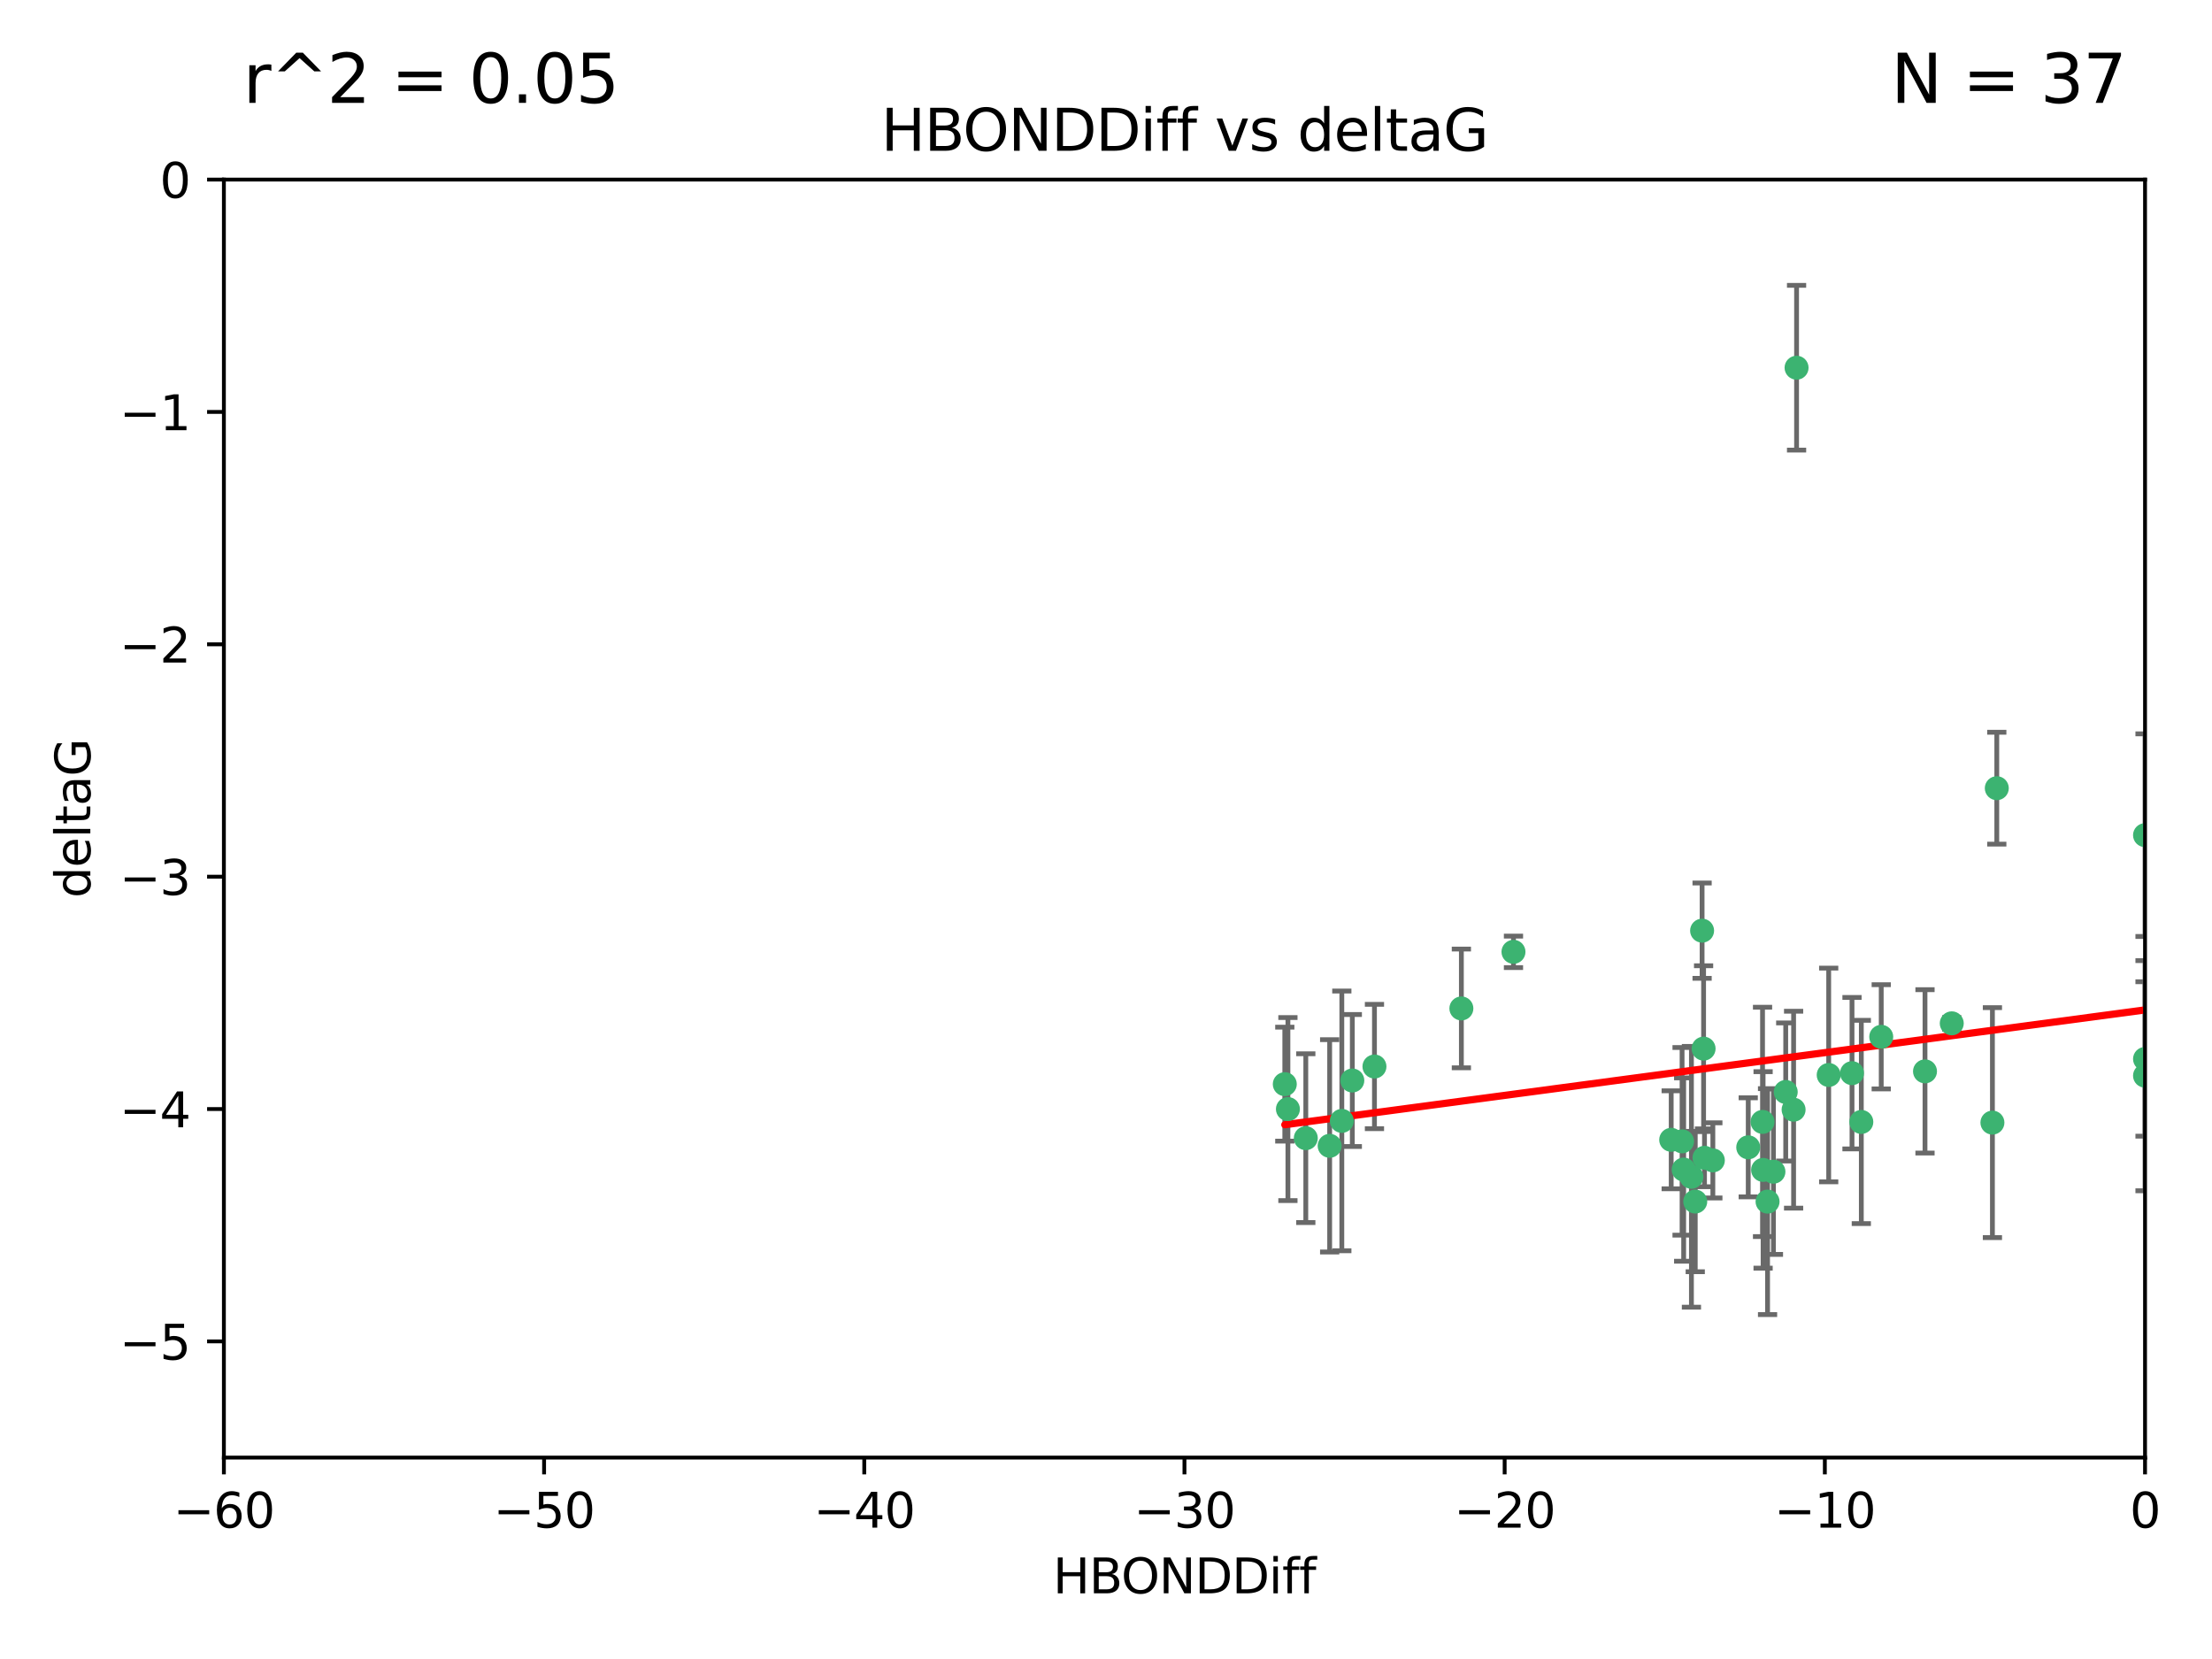 <?xml version="1.0" encoding="utf-8" standalone="no"?>
<!DOCTYPE svg PUBLIC "-//W3C//DTD SVG 1.1//EN"
  "http://www.w3.org/Graphics/SVG/1.1/DTD/svg11.dtd">
<svg xmlns:xlink="http://www.w3.org/1999/xlink" width="460.8pt" height="345.6pt" viewBox="0 0 460.8 345.6" xmlns="http://www.w3.org/2000/svg" version="1.1">
 <defs>
  <style type="text/css">*{stroke-linejoin: round; stroke-linecap: butt}</style>
 </defs>
 <g id="figure_1">
  <g id="patch_1">
   <path d="M 0 345.6 
L 460.8 345.6 
L 460.8 0 
L 0 0 
z
" style="fill: #ffffff"/>
  </g>
  <g id="axes_1">
   <g id="patch_2">
    <path d="M 46.64 303.64 
L 446.85 303.64 
L 446.85 37.411 
L 46.64 37.411 
z
" style="fill: #ffffff"/>
   </g>
   <g id="PathCollection_1">
    <defs>
     <path id="ma224cf8e8a" d="M 0 1.118 
C 0.297 1.118 0.581 1 0.791 0.791 
C 1 0.581 1.118 0.297 1.118 0 
C 1.118 -0.297 1 -0.581 0.791 -0.791 
C 0.581 -1 0.297 -1.118 0 -1.118 
C -0.297 -1.118 -0.581 -1 -0.791 -0.791 
C -1 -0.581 -1.118 -0.297 -1.118 0 
C -1.118 0.297 -1 0.581 -0.791 0.791 
C -0.581 1 -0.297 1.118 0 1.118 
z
" style="stroke: #3cb371"/>
    </defs>
    <g clip-path="url(#p11a1076529)">
     <use xlink:href="#ma224cf8e8a" x="364.189" y="239.011" style="fill: #3cb371; stroke: #3cb371"/>
     <use xlink:href="#ma224cf8e8a" x="368.215" y="250.316" style="fill: #3cb371; stroke: #3cb371"/>
     <use xlink:href="#ma224cf8e8a" x="373.64" y="231.167" style="fill: #3cb371; stroke: #3cb371"/>
     <use xlink:href="#ma224cf8e8a" x="272.022" y="237.101" style="fill: #3cb371; stroke: #3cb371"/>
     <use xlink:href="#ma224cf8e8a" x="352.356" y="245.151" style="fill: #3cb371; stroke: #3cb371"/>
     <use xlink:href="#ma224cf8e8a" x="350.738" y="243.641" style="fill: #3cb371; stroke: #3cb371"/>
     <use xlink:href="#ma224cf8e8a" x="281.711" y="225.088" style="fill: #3cb371; stroke: #3cb371"/>
     <use xlink:href="#ma224cf8e8a" x="279.527" y="233.502" style="fill: #3cb371; stroke: #3cb371"/>
     <use xlink:href="#ma224cf8e8a" x="348.14" y="237.443" style="fill: #3cb371; stroke: #3cb371"/>
     <use xlink:href="#ma224cf8e8a" x="276.992" y="238.695" style="fill: #3cb371; stroke: #3cb371"/>
     <use xlink:href="#ma224cf8e8a" x="380.951" y="223.937" style="fill: #3cb371; stroke: #3cb371"/>
     <use xlink:href="#ma224cf8e8a" x="367.286" y="243.713" style="fill: #3cb371; stroke: #3cb371"/>
     <use xlink:href="#ma224cf8e8a" x="367.169" y="233.712" style="fill: #3cb371; stroke: #3cb371"/>
     <use xlink:href="#ma224cf8e8a" x="356.818" y="241.73" style="fill: #3cb371; stroke: #3cb371"/>
     <use xlink:href="#ma224cf8e8a" x="369.439" y="244.088" style="fill: #3cb371; stroke: #3cb371"/>
     <use xlink:href="#ma224cf8e8a" x="286.325" y="222.173" style="fill: #3cb371; stroke: #3cb371"/>
     <use xlink:href="#ma224cf8e8a" x="374.258" y="76.602" style="fill: #3cb371; stroke: #3cb371"/>
     <use xlink:href="#ma224cf8e8a" x="355.078" y="241.193" style="fill: #3cb371; stroke: #3cb371"/>
     <use xlink:href="#ma224cf8e8a" x="387.747" y="233.723" style="fill: #3cb371; stroke: #3cb371"/>
     <use xlink:href="#ma224cf8e8a" x="353.151" y="250.302" style="fill: #3cb371; stroke: #3cb371"/>
     <use xlink:href="#ma224cf8e8a" x="385.806" y="223.559" style="fill: #3cb371; stroke: #3cb371"/>
     <use xlink:href="#ma224cf8e8a" x="354.578" y="193.873" style="fill: #3cb371; stroke: #3cb371"/>
     <use xlink:href="#ma224cf8e8a" x="371.999" y="227.477" style="fill: #3cb371; stroke: #3cb371"/>
     <use xlink:href="#ma224cf8e8a" x="350.408" y="237.76" style="fill: #3cb371; stroke: #3cb371"/>
     <use xlink:href="#ma224cf8e8a" x="354.889" y="218.451" style="fill: #3cb371; stroke: #3cb371"/>
     <use xlink:href="#ma224cf8e8a" x="267.647" y="225.849" style="fill: #3cb371; stroke: #3cb371"/>
     <use xlink:href="#ma224cf8e8a" x="268.297" y="231.04" style="fill: #3cb371; stroke: #3cb371"/>
     <use xlink:href="#ma224cf8e8a" x="304.431" y="210.077" style="fill: #3cb371; stroke: #3cb371"/>
     <use xlink:href="#ma224cf8e8a" x="391.895" y="215.989" style="fill: #3cb371; stroke: #3cb371"/>
     <use xlink:href="#ma224cf8e8a" x="415.968" y="164.196" style="fill: #3cb371; stroke: #3cb371"/>
     <use xlink:href="#ma224cf8e8a" x="315.286" y="198.286" style="fill: #3cb371; stroke: #3cb371"/>
     <use xlink:href="#ma224cf8e8a" x="401.013" y="223.183" style="fill: #3cb371; stroke: #3cb371"/>
     <use xlink:href="#ma224cf8e8a" x="406.587" y="213.179" style="fill: #3cb371; stroke: #3cb371"/>
     <use xlink:href="#ma224cf8e8a" x="446.85" y="173.979" style="fill: #3cb371; stroke: #3cb371"/>
     <use xlink:href="#ma224cf8e8a" x="446.85" y="224.085" style="fill: #3cb371; stroke: #3cb371"/>
     <use xlink:href="#ma224cf8e8a" x="415.057" y="233.861" style="fill: #3cb371; stroke: #3cb371"/>
     <use xlink:href="#ma224cf8e8a" x="446.85" y="220.6" style="fill: #3cb371; stroke: #3cb371"/>
    </g>
   </g>
   <g id="matplotlib.axis_1">
    <g id="xtick_1">
     <g id="line2d_1">
      <defs>
       <path id="mf2c7cc7755" d="M 0 0 
L 0 3.5 
" style="stroke: #000000; stroke-width: 0.8"/>
      </defs>
      <g>
       <use xlink:href="#mf2c7cc7755" x="46.64" y="303.64" style="stroke: #000000; stroke-width: 0.8"/>
      </g>
     </g>
     <g id="text_1">
      <!-- −60 -->
      <g transform="translate(36.088 318.238)scale(0.1 -0.1)">
       <defs>
        <path id="DejaVuSans-2212" d="M 678 2272 
L 4684 2272 
L 4684 1741 
L 678 1741 
L 678 2272 
z
" transform="scale(0.016)"/>
        <path id="DejaVuSans-36" d="M 2113 2584 
Q 1688 2584 1439 2293 
Q 1191 2003 1191 1497 
Q 1191 994 1439 701 
Q 1688 409 2113 409 
Q 2538 409 2786 701 
Q 3034 994 3034 1497 
Q 3034 2003 2786 2293 
Q 2538 2584 2113 2584 
z
M 3366 4563 
L 3366 3988 
Q 3128 4100 2886 4159 
Q 2644 4219 2406 4219 
Q 1781 4219 1451 3797 
Q 1122 3375 1075 2522 
Q 1259 2794 1537 2939 
Q 1816 3084 2150 3084 
Q 2853 3084 3261 2657 
Q 3669 2231 3669 1497 
Q 3669 778 3244 343 
Q 2819 -91 2113 -91 
Q 1303 -91 875 529 
Q 447 1150 447 2328 
Q 447 3434 972 4092 
Q 1497 4750 2381 4750 
Q 2619 4750 2861 4703 
Q 3103 4656 3366 4563 
z
" transform="scale(0.016)"/>
        <path id="DejaVuSans-30" d="M 2034 4250 
Q 1547 4250 1301 3770 
Q 1056 3291 1056 2328 
Q 1056 1369 1301 889 
Q 1547 409 2034 409 
Q 2525 409 2770 889 
Q 3016 1369 3016 2328 
Q 3016 3291 2770 3770 
Q 2525 4250 2034 4250 
z
M 2034 4750 
Q 2819 4750 3233 4129 
Q 3647 3509 3647 2328 
Q 3647 1150 3233 529 
Q 2819 -91 2034 -91 
Q 1250 -91 836 529 
Q 422 1150 422 2328 
Q 422 3509 836 4129 
Q 1250 4750 2034 4750 
z
" transform="scale(0.016)"/>
       </defs>
       <use xlink:href="#DejaVuSans-2212"/>
       <use xlink:href="#DejaVuSans-36" x="83.789"/>
       <use xlink:href="#DejaVuSans-30" x="147.412"/>
      </g>
     </g>
    </g>
    <g id="xtick_2">
     <g id="line2d_2">
      <g>
       <use xlink:href="#mf2c7cc7755" x="113.342" y="303.64" style="stroke: #000000; stroke-width: 0.8"/>
      </g>
     </g>
     <g id="text_2">
      <!-- −50 -->
      <g transform="translate(102.789 318.238)scale(0.1 -0.1)">
       <defs>
        <path id="DejaVuSans-35" d="M 691 4666 
L 3169 4666 
L 3169 4134 
L 1269 4134 
L 1269 2991 
Q 1406 3038 1543 3061 
Q 1681 3084 1819 3084 
Q 2600 3084 3056 2656 
Q 3513 2228 3513 1497 
Q 3513 744 3044 326 
Q 2575 -91 1722 -91 
Q 1428 -91 1123 -41 
Q 819 9 494 109 
L 494 744 
Q 775 591 1075 516 
Q 1375 441 1709 441 
Q 2250 441 2565 725 
Q 2881 1009 2881 1497 
Q 2881 1984 2565 2268 
Q 2250 2553 1709 2553 
Q 1456 2553 1204 2497 
Q 953 2441 691 2322 
L 691 4666 
z
" transform="scale(0.016)"/>
       </defs>
       <use xlink:href="#DejaVuSans-2212"/>
       <use xlink:href="#DejaVuSans-35" x="83.789"/>
       <use xlink:href="#DejaVuSans-30" x="147.412"/>
      </g>
     </g>
    </g>
    <g id="xtick_3">
     <g id="line2d_3">
      <g>
       <use xlink:href="#mf2c7cc7755" x="180.043" y="303.64" style="stroke: #000000; stroke-width: 0.8"/>
      </g>
     </g>
     <g id="text_3">
      <!-- −40 -->
      <g transform="translate(169.491 318.238)scale(0.1 -0.1)">
       <defs>
        <path id="DejaVuSans-34" d="M 2419 4116 
L 825 1625 
L 2419 1625 
L 2419 4116 
z
M 2253 4666 
L 3047 4666 
L 3047 1625 
L 3713 1625 
L 3713 1100 
L 3047 1100 
L 3047 0 
L 2419 0 
L 2419 1100 
L 313 1100 
L 313 1709 
L 2253 4666 
z
" transform="scale(0.016)"/>
       </defs>
       <use xlink:href="#DejaVuSans-2212"/>
       <use xlink:href="#DejaVuSans-34" x="83.789"/>
       <use xlink:href="#DejaVuSans-30" x="147.412"/>
      </g>
     </g>
    </g>
    <g id="xtick_4">
     <g id="line2d_4">
      <g>
       <use xlink:href="#mf2c7cc7755" x="246.745" y="303.64" style="stroke: #000000; stroke-width: 0.8"/>
      </g>
     </g>
     <g id="text_4">
      <!-- −30 -->
      <g transform="translate(236.193 318.238)scale(0.1 -0.1)">
       <defs>
        <path id="DejaVuSans-33" d="M 2597 2516 
Q 3050 2419 3304 2112 
Q 3559 1806 3559 1356 
Q 3559 666 3084 287 
Q 2609 -91 1734 -91 
Q 1441 -91 1130 -33 
Q 819 25 488 141 
L 488 750 
Q 750 597 1062 519 
Q 1375 441 1716 441 
Q 2309 441 2620 675 
Q 2931 909 2931 1356 
Q 2931 1769 2642 2001 
Q 2353 2234 1838 2234 
L 1294 2234 
L 1294 2753 
L 1863 2753 
Q 2328 2753 2575 2939 
Q 2822 3125 2822 3475 
Q 2822 3834 2567 4026 
Q 2313 4219 1838 4219 
Q 1578 4219 1281 4162 
Q 984 4106 628 3988 
L 628 4550 
Q 988 4650 1302 4700 
Q 1616 4750 1894 4750 
Q 2613 4750 3031 4423 
Q 3450 4097 3450 3541 
Q 3450 3153 3228 2886 
Q 3006 2619 2597 2516 
z
" transform="scale(0.016)"/>
       </defs>
       <use xlink:href="#DejaVuSans-2212"/>
       <use xlink:href="#DejaVuSans-33" x="83.789"/>
       <use xlink:href="#DejaVuSans-30" x="147.412"/>
      </g>
     </g>
    </g>
    <g id="xtick_5">
     <g id="line2d_5">
      <g>
       <use xlink:href="#mf2c7cc7755" x="313.447" y="303.64" style="stroke: #000000; stroke-width: 0.8"/>
      </g>
     </g>
     <g id="text_5">
      <!-- −20 -->
      <g transform="translate(302.894 318.238)scale(0.1 -0.1)">
       <defs>
        <path id="DejaVuSans-32" d="M 1228 531 
L 3431 531 
L 3431 0 
L 469 0 
L 469 531 
Q 828 903 1448 1529 
Q 2069 2156 2228 2338 
Q 2531 2678 2651 2914 
Q 2772 3150 2772 3378 
Q 2772 3750 2511 3984 
Q 2250 4219 1831 4219 
Q 1534 4219 1204 4116 
Q 875 4013 500 3803 
L 500 4441 
Q 881 4594 1212 4672 
Q 1544 4750 1819 4750 
Q 2544 4750 2975 4387 
Q 3406 4025 3406 3419 
Q 3406 3131 3298 2873 
Q 3191 2616 2906 2266 
Q 2828 2175 2409 1742 
Q 1991 1309 1228 531 
z
" transform="scale(0.016)"/>
       </defs>
       <use xlink:href="#DejaVuSans-2212"/>
       <use xlink:href="#DejaVuSans-32" x="83.789"/>
       <use xlink:href="#DejaVuSans-30" x="147.412"/>
      </g>
     </g>
    </g>
    <g id="xtick_6">
     <g id="line2d_6">
      <g>
       <use xlink:href="#mf2c7cc7755" x="380.148" y="303.64" style="stroke: #000000; stroke-width: 0.8"/>
      </g>
     </g>
     <g id="text_6">
      <!-- −10 -->
      <g transform="translate(369.596 318.238)scale(0.1 -0.1)">
       <defs>
        <path id="DejaVuSans-31" d="M 794 531 
L 1825 531 
L 1825 4091 
L 703 3866 
L 703 4441 
L 1819 4666 
L 2450 4666 
L 2450 531 
L 3481 531 
L 3481 0 
L 794 0 
L 794 531 
z
" transform="scale(0.016)"/>
       </defs>
       <use xlink:href="#DejaVuSans-2212"/>
       <use xlink:href="#DejaVuSans-31" x="83.789"/>
       <use xlink:href="#DejaVuSans-30" x="147.412"/>
      </g>
     </g>
    </g>
    <g id="xtick_7">
     <g id="line2d_7">
      <g>
       <use xlink:href="#mf2c7cc7755" x="446.85" y="303.64" style="stroke: #000000; stroke-width: 0.8"/>
      </g>
     </g>
     <g id="text_7">
      <!-- 0 -->
      <g transform="translate(443.669 318.238)scale(0.1 -0.1)">
       <use xlink:href="#DejaVuSans-30"/>
      </g>
     </g>
    </g>
    <g id="text_8">
     <!-- HBONDDiff -->
     <g transform="translate(219.356 331.917)scale(0.1 -0.1)">
      <defs>
       <path id="DejaVuSans-48" d="M 628 4666 
L 1259 4666 
L 1259 2753 
L 3553 2753 
L 3553 4666 
L 4184 4666 
L 4184 0 
L 3553 0 
L 3553 2222 
L 1259 2222 
L 1259 0 
L 628 0 
L 628 4666 
z
" transform="scale(0.016)"/>
       <path id="DejaVuSans-42" d="M 1259 2228 
L 1259 519 
L 2272 519 
Q 2781 519 3026 730 
Q 3272 941 3272 1375 
Q 3272 1813 3026 2020 
Q 2781 2228 2272 2228 
L 1259 2228 
z
M 1259 4147 
L 1259 2741 
L 2194 2741 
Q 2656 2741 2882 2914 
Q 3109 3088 3109 3444 
Q 3109 3797 2882 3972 
Q 2656 4147 2194 4147 
L 1259 4147 
z
M 628 4666 
L 2241 4666 
Q 2963 4666 3353 4366 
Q 3744 4066 3744 3513 
Q 3744 3084 3544 2831 
Q 3344 2578 2956 2516 
Q 3422 2416 3680 2098 
Q 3938 1781 3938 1306 
Q 3938 681 3513 340 
Q 3088 0 2303 0 
L 628 0 
L 628 4666 
z
" transform="scale(0.016)"/>
       <path id="DejaVuSans-4f" d="M 2522 4238 
Q 1834 4238 1429 3725 
Q 1025 3213 1025 2328 
Q 1025 1447 1429 934 
Q 1834 422 2522 422 
Q 3209 422 3611 934 
Q 4013 1447 4013 2328 
Q 4013 3213 3611 3725 
Q 3209 4238 2522 4238 
z
M 2522 4750 
Q 3503 4750 4090 4092 
Q 4678 3434 4678 2328 
Q 4678 1225 4090 567 
Q 3503 -91 2522 -91 
Q 1538 -91 948 565 
Q 359 1222 359 2328 
Q 359 3434 948 4092 
Q 1538 4750 2522 4750 
z
" transform="scale(0.016)"/>
       <path id="DejaVuSans-4e" d="M 628 4666 
L 1478 4666 
L 3547 763 
L 3547 4666 
L 4159 4666 
L 4159 0 
L 3309 0 
L 1241 3903 
L 1241 0 
L 628 0 
L 628 4666 
z
" transform="scale(0.016)"/>
       <path id="DejaVuSans-44" d="M 1259 4147 
L 1259 519 
L 2022 519 
Q 2988 519 3436 956 
Q 3884 1394 3884 2338 
Q 3884 3275 3436 3711 
Q 2988 4147 2022 4147 
L 1259 4147 
z
M 628 4666 
L 1925 4666 
Q 3281 4666 3915 4102 
Q 4550 3538 4550 2338 
Q 4550 1131 3912 565 
Q 3275 0 1925 0 
L 628 0 
L 628 4666 
z
" transform="scale(0.016)"/>
       <path id="DejaVuSans-69" d="M 603 3500 
L 1178 3500 
L 1178 0 
L 603 0 
L 603 3500 
z
M 603 4863 
L 1178 4863 
L 1178 4134 
L 603 4134 
L 603 4863 
z
" transform="scale(0.016)"/>
       <path id="DejaVuSans-66" d="M 2375 4863 
L 2375 4384 
L 1825 4384 
Q 1516 4384 1395 4259 
Q 1275 4134 1275 3809 
L 1275 3500 
L 2222 3500 
L 2222 3053 
L 1275 3053 
L 1275 0 
L 697 0 
L 697 3053 
L 147 3053 
L 147 3500 
L 697 3500 
L 697 3744 
Q 697 4328 969 4595 
Q 1241 4863 1831 4863 
L 2375 4863 
z
" transform="scale(0.016)"/>
      </defs>
      <use xlink:href="#DejaVuSans-48"/>
      <use xlink:href="#DejaVuSans-42" x="75.195"/>
      <use xlink:href="#DejaVuSans-4f" x="142.049"/>
      <use xlink:href="#DejaVuSans-4e" x="220.76"/>
      <use xlink:href="#DejaVuSans-44" x="295.564"/>
      <use xlink:href="#DejaVuSans-44" x="372.566"/>
      <use xlink:href="#DejaVuSans-69" x="449.568"/>
      <use xlink:href="#DejaVuSans-66" x="477.352"/>
      <use xlink:href="#DejaVuSans-66" x="512.557"/>
     </g>
    </g>
   </g>
   <g id="matplotlib.axis_2">
    <g id="ytick_1">
     <g id="line2d_8">
      <defs>
       <path id="m900ddeec31" d="M 0 0 
L -3.5 0 
" style="stroke: #000000; stroke-width: 0.8"/>
      </defs>
      <g>
       <use xlink:href="#m900ddeec31" x="46.64" y="279.437" style="stroke: #000000; stroke-width: 0.8"/>
      </g>
     </g>
     <g id="text_9">
      <!-- −5 -->
      <g transform="translate(24.898 283.237)scale(0.1 -0.1)">
       <use xlink:href="#DejaVuSans-2212"/>
       <use xlink:href="#DejaVuSans-35" x="83.789"/>
      </g>
     </g>
    </g>
    <g id="ytick_2">
     <g id="line2d_9">
      <g>
       <use xlink:href="#m900ddeec31" x="46.64" y="231.032" style="stroke: #000000; stroke-width: 0.8"/>
      </g>
     </g>
     <g id="text_10">
      <!-- −4 -->
      <g transform="translate(24.898 234.831)scale(0.1 -0.1)">
       <use xlink:href="#DejaVuSans-2212"/>
       <use xlink:href="#DejaVuSans-34" x="83.789"/>
      </g>
     </g>
    </g>
    <g id="ytick_3">
     <g id="line2d_10">
      <g>
       <use xlink:href="#m900ddeec31" x="46.64" y="182.627" style="stroke: #000000; stroke-width: 0.8"/>
      </g>
     </g>
     <g id="text_11">
      <!-- −3 -->
      <g transform="translate(24.898 186.426)scale(0.1 -0.1)">
       <use xlink:href="#DejaVuSans-2212"/>
       <use xlink:href="#DejaVuSans-33" x="83.789"/>
      </g>
     </g>
    </g>
    <g id="ytick_4">
     <g id="line2d_11">
      <g>
       <use xlink:href="#m900ddeec31" x="46.64" y="134.222" style="stroke: #000000; stroke-width: 0.8"/>
      </g>
     </g>
     <g id="text_12">
      <!-- −2 -->
      <g transform="translate(24.898 138.021)scale(0.1 -0.1)">
       <use xlink:href="#DejaVuSans-2212"/>
       <use xlink:href="#DejaVuSans-32" x="83.789"/>
      </g>
     </g>
    </g>
    <g id="ytick_5">
     <g id="line2d_12">
      <g>
       <use xlink:href="#m900ddeec31" x="46.64" y="85.816" style="stroke: #000000; stroke-width: 0.8"/>
      </g>
     </g>
     <g id="text_13">
      <!-- −1 -->
      <g transform="translate(24.898 89.616)scale(0.1 -0.1)">
       <use xlink:href="#DejaVuSans-2212"/>
       <use xlink:href="#DejaVuSans-31" x="83.789"/>
      </g>
     </g>
    </g>
    <g id="ytick_6">
     <g id="line2d_13">
      <g>
       <use xlink:href="#m900ddeec31" x="46.64" y="37.411" style="stroke: #000000; stroke-width: 0.8"/>
      </g>
     </g>
     <g id="text_14">
      <!-- 0 -->
      <g transform="translate(33.278 41.21)scale(0.1 -0.1)">
       <use xlink:href="#DejaVuSans-30"/>
      </g>
     </g>
    </g>
    <g id="text_15">
     <!-- deltaG -->
     <g transform="translate(18.818 187.064)rotate(-90)scale(0.1 -0.1)">
      <defs>
       <path id="DejaVuSans-64" d="M 2906 2969 
L 2906 4863 
L 3481 4863 
L 3481 0 
L 2906 0 
L 2906 525 
Q 2725 213 2448 61 
Q 2172 -91 1784 -91 
Q 1150 -91 751 415 
Q 353 922 353 1747 
Q 353 2572 751 3078 
Q 1150 3584 1784 3584 
Q 2172 3584 2448 3432 
Q 2725 3281 2906 2969 
z
M 947 1747 
Q 947 1113 1208 752 
Q 1469 391 1925 391 
Q 2381 391 2643 752 
Q 2906 1113 2906 1747 
Q 2906 2381 2643 2742 
Q 2381 3103 1925 3103 
Q 1469 3103 1208 2742 
Q 947 2381 947 1747 
z
" transform="scale(0.016)"/>
       <path id="DejaVuSans-65" d="M 3597 1894 
L 3597 1613 
L 953 1613 
Q 991 1019 1311 708 
Q 1631 397 2203 397 
Q 2534 397 2845 478 
Q 3156 559 3463 722 
L 3463 178 
Q 3153 47 2828 -22 
Q 2503 -91 2169 -91 
Q 1331 -91 842 396 
Q 353 884 353 1716 
Q 353 2575 817 3079 
Q 1281 3584 2069 3584 
Q 2775 3584 3186 3129 
Q 3597 2675 3597 1894 
z
M 3022 2063 
Q 3016 2534 2758 2815 
Q 2500 3097 2075 3097 
Q 1594 3097 1305 2825 
Q 1016 2553 972 2059 
L 3022 2063 
z
" transform="scale(0.016)"/>
       <path id="DejaVuSans-6c" d="M 603 4863 
L 1178 4863 
L 1178 0 
L 603 0 
L 603 4863 
z
" transform="scale(0.016)"/>
       <path id="DejaVuSans-74" d="M 1172 4494 
L 1172 3500 
L 2356 3500 
L 2356 3053 
L 1172 3053 
L 1172 1153 
Q 1172 725 1289 603 
Q 1406 481 1766 481 
L 2356 481 
L 2356 0 
L 1766 0 
Q 1100 0 847 248 
Q 594 497 594 1153 
L 594 3053 
L 172 3053 
L 172 3500 
L 594 3500 
L 594 4494 
L 1172 4494 
z
" transform="scale(0.016)"/>
       <path id="DejaVuSans-61" d="M 2194 1759 
Q 1497 1759 1228 1600 
Q 959 1441 959 1056 
Q 959 750 1161 570 
Q 1363 391 1709 391 
Q 2188 391 2477 730 
Q 2766 1069 2766 1631 
L 2766 1759 
L 2194 1759 
z
M 3341 1997 
L 3341 0 
L 2766 0 
L 2766 531 
Q 2569 213 2275 61 
Q 1981 -91 1556 -91 
Q 1019 -91 701 211 
Q 384 513 384 1019 
Q 384 1609 779 1909 
Q 1175 2209 1959 2209 
L 2766 2209 
L 2766 2266 
Q 2766 2663 2505 2880 
Q 2244 3097 1772 3097 
Q 1472 3097 1187 3025 
Q 903 2953 641 2809 
L 641 3341 
Q 956 3463 1253 3523 
Q 1550 3584 1831 3584 
Q 2591 3584 2966 3190 
Q 3341 2797 3341 1997 
z
" transform="scale(0.016)"/>
       <path id="DejaVuSans-47" d="M 3809 666 
L 3809 1919 
L 2778 1919 
L 2778 2438 
L 4434 2438 
L 4434 434 
Q 4069 175 3628 42 
Q 3188 -91 2688 -91 
Q 1594 -91 976 548 
Q 359 1188 359 2328 
Q 359 3472 976 4111 
Q 1594 4750 2688 4750 
Q 3144 4750 3555 4637 
Q 3966 4525 4313 4306 
L 4313 3634 
Q 3963 3931 3569 4081 
Q 3175 4231 2741 4231 
Q 1884 4231 1454 3753 
Q 1025 3275 1025 2328 
Q 1025 1384 1454 906 
Q 1884 428 2741 428 
Q 3075 428 3337 486 
Q 3600 544 3809 666 
z
" transform="scale(0.016)"/>
      </defs>
      <use xlink:href="#DejaVuSans-64"/>
      <use xlink:href="#DejaVuSans-65" x="63.477"/>
      <use xlink:href="#DejaVuSans-6c" x="125"/>
      <use xlink:href="#DejaVuSans-74" x="152.783"/>
      <use xlink:href="#DejaVuSans-61" x="191.992"/>
      <use xlink:href="#DejaVuSans-47" x="253.271"/>
     </g>
    </g>
   </g>
   <g id="LineCollection_1">
    <path d="M 364.189 249.332 
L 364.189 228.691 
" clip-path="url(#p11a1076529)" style="fill: none; stroke: #696969"/>
    <path d="M 368.215 273.851 
L 368.215 226.78 
" clip-path="url(#p11a1076529)" style="fill: none; stroke: #696969"/>
    <path d="M 373.64 251.678 
L 373.64 210.656 
" clip-path="url(#p11a1076529)" style="fill: none; stroke: #696969"/>
    <path d="M 272.022 254.682 
L 272.022 219.519 
" clip-path="url(#p11a1076529)" style="fill: none; stroke: #696969"/>
    <path d="M 352.356 272.312 
L 352.356 217.99 
" clip-path="url(#p11a1076529)" style="fill: none; stroke: #696969"/>
    <path d="M 350.738 262.737 
L 350.738 224.544 
" clip-path="url(#p11a1076529)" style="fill: none; stroke: #696969"/>
    <path d="M 281.711 238.836 
L 281.711 211.34 
" clip-path="url(#p11a1076529)" style="fill: none; stroke: #696969"/>
    <path d="M 279.527 260.554 
L 279.527 206.45 
" clip-path="url(#p11a1076529)" style="fill: none; stroke: #696969"/>
    <path d="M 348.14 247.65 
L 348.14 227.236 
" clip-path="url(#p11a1076529)" style="fill: none; stroke: #696969"/>
    <path d="M 276.992 260.812 
L 276.992 216.578 
" clip-path="url(#p11a1076529)" style="fill: none; stroke: #696969"/>
    <path d="M 380.951 246.2 
L 380.951 201.674 
" clip-path="url(#p11a1076529)" style="fill: none; stroke: #696969"/>
    <path d="M 367.286 264.178 
L 367.286 223.248 
" clip-path="url(#p11a1076529)" style="fill: none; stroke: #696969"/>
    <path d="M 367.169 257.598 
L 367.169 209.826 
" clip-path="url(#p11a1076529)" style="fill: none; stroke: #696969"/>
    <path d="M 356.818 249.557 
L 356.818 233.903 
" clip-path="url(#p11a1076529)" style="fill: none; stroke: #696969"/>
    <path d="M 369.439 261.318 
L 369.439 226.858 
" clip-path="url(#p11a1076529)" style="fill: none; stroke: #696969"/>
    <path d="M 286.325 235.121 
L 286.325 209.225 
" clip-path="url(#p11a1076529)" style="fill: none; stroke: #696969"/>
    <path d="M 374.258 93.762 
L 374.258 59.442 
" clip-path="url(#p11a1076529)" style="fill: none; stroke: #696969"/>
    <path d="M 355.078 247.22 
L 355.078 235.166 
" clip-path="url(#p11a1076529)" style="fill: none; stroke: #696969"/>
    <path d="M 387.747 254.896 
L 387.747 212.549 
" clip-path="url(#p11a1076529)" style="fill: none; stroke: #696969"/>
    <path d="M 353.151 264.925 
L 353.151 235.679 
" clip-path="url(#p11a1076529)" style="fill: none; stroke: #696969"/>
    <path d="M 385.806 239.336 
L 385.806 207.781 
" clip-path="url(#p11a1076529)" style="fill: none; stroke: #696969"/>
    <path d="M 354.578 203.802 
L 354.578 183.944 
" clip-path="url(#p11a1076529)" style="fill: none; stroke: #696969"/>
    <path d="M 371.999 241.86 
L 371.999 213.095 
" clip-path="url(#p11a1076529)" style="fill: none; stroke: #696969"/>
    <path d="M 350.408 257.301 
L 350.408 218.218 
" clip-path="url(#p11a1076529)" style="fill: none; stroke: #696969"/>
    <path d="M 354.889 235.713 
L 354.889 201.188 
" clip-path="url(#p11a1076529)" style="fill: none; stroke: #696969"/>
    <path d="M 267.647 237.72 
L 267.647 213.978 
" clip-path="url(#p11a1076529)" style="fill: none; stroke: #696969"/>
    <path d="M 268.297 250.104 
L 268.297 211.975 
" clip-path="url(#p11a1076529)" style="fill: none; stroke: #696969"/>
    <path d="M 304.431 222.445 
L 304.431 197.71 
" clip-path="url(#p11a1076529)" style="fill: none; stroke: #696969"/>
    <path d="M 391.895 226.845 
L 391.895 205.133 
" clip-path="url(#p11a1076529)" style="fill: none; stroke: #696969"/>
    <path d="M 415.968 175.847 
L 415.968 152.545 
" clip-path="url(#p11a1076529)" style="fill: none; stroke: #696969"/>
    <path d="M 315.286 201.563 
L 315.286 195.009 
" clip-path="url(#p11a1076529)" style="fill: none; stroke: #696969"/>
    <path d="M 401.013 240.197 
L 401.013 206.168 
" clip-path="url(#p11a1076529)" style="fill: none; stroke: #696969"/>
    <path d="M 406.587 214.388 
L 406.587 211.971 
" clip-path="url(#p11a1076529)" style="fill: none; stroke: #696969"/>
    <path d="M 446.85 195.085 
L 446.85 152.873 
" clip-path="url(#p11a1076529)" style="fill: none; stroke: #696969"/>
    <path d="M 446.85 248.056 
L 446.85 200.114 
" clip-path="url(#p11a1076529)" style="fill: none; stroke: #696969"/>
    <path d="M 415.057 257.815 
L 415.057 209.906 
" clip-path="url(#p11a1076529)" style="fill: none; stroke: #696969"/>
    <path d="M 446.85 236.686 
L 446.85 204.513 
" clip-path="url(#p11a1076529)" style="fill: none; stroke: #696969"/>
   </g>
   <g id="line2d_14">
    <defs>
     <path id="mee54e258ad" d="M 2 0 
L -2 -0 
" style="stroke: #696969"/>
    </defs>
    <g clip-path="url(#p11a1076529)">
     <use xlink:href="#mee54e258ad" x="364.189" y="249.332" style="fill: #696969; stroke: #696969"/>
     <use xlink:href="#mee54e258ad" x="368.215" y="273.851" style="fill: #696969; stroke: #696969"/>
     <use xlink:href="#mee54e258ad" x="373.64" y="251.678" style="fill: #696969; stroke: #696969"/>
     <use xlink:href="#mee54e258ad" x="272.022" y="254.682" style="fill: #696969; stroke: #696969"/>
     <use xlink:href="#mee54e258ad" x="352.356" y="272.312" style="fill: #696969; stroke: #696969"/>
     <use xlink:href="#mee54e258ad" x="350.738" y="262.737" style="fill: #696969; stroke: #696969"/>
     <use xlink:href="#mee54e258ad" x="281.711" y="238.836" style="fill: #696969; stroke: #696969"/>
     <use xlink:href="#mee54e258ad" x="279.527" y="260.554" style="fill: #696969; stroke: #696969"/>
     <use xlink:href="#mee54e258ad" x="348.14" y="247.65" style="fill: #696969; stroke: #696969"/>
     <use xlink:href="#mee54e258ad" x="276.992" y="260.812" style="fill: #696969; stroke: #696969"/>
     <use xlink:href="#mee54e258ad" x="380.951" y="246.2" style="fill: #696969; stroke: #696969"/>
     <use xlink:href="#mee54e258ad" x="367.286" y="264.178" style="fill: #696969; stroke: #696969"/>
     <use xlink:href="#mee54e258ad" x="367.169" y="257.598" style="fill: #696969; stroke: #696969"/>
     <use xlink:href="#mee54e258ad" x="356.818" y="249.557" style="fill: #696969; stroke: #696969"/>
     <use xlink:href="#mee54e258ad" x="369.439" y="261.318" style="fill: #696969; stroke: #696969"/>
     <use xlink:href="#mee54e258ad" x="286.325" y="235.121" style="fill: #696969; stroke: #696969"/>
     <use xlink:href="#mee54e258ad" x="374.258" y="93.762" style="fill: #696969; stroke: #696969"/>
     <use xlink:href="#mee54e258ad" x="355.078" y="247.22" style="fill: #696969; stroke: #696969"/>
     <use xlink:href="#mee54e258ad" x="387.747" y="254.896" style="fill: #696969; stroke: #696969"/>
     <use xlink:href="#mee54e258ad" x="353.151" y="264.925" style="fill: #696969; stroke: #696969"/>
     <use xlink:href="#mee54e258ad" x="385.806" y="239.336" style="fill: #696969; stroke: #696969"/>
     <use xlink:href="#mee54e258ad" x="354.578" y="203.802" style="fill: #696969; stroke: #696969"/>
     <use xlink:href="#mee54e258ad" x="371.999" y="241.86" style="fill: #696969; stroke: #696969"/>
     <use xlink:href="#mee54e258ad" x="350.408" y="257.301" style="fill: #696969; stroke: #696969"/>
     <use xlink:href="#mee54e258ad" x="354.889" y="235.713" style="fill: #696969; stroke: #696969"/>
     <use xlink:href="#mee54e258ad" x="267.647" y="237.72" style="fill: #696969; stroke: #696969"/>
     <use xlink:href="#mee54e258ad" x="268.297" y="250.104" style="fill: #696969; stroke: #696969"/>
     <use xlink:href="#mee54e258ad" x="304.431" y="222.445" style="fill: #696969; stroke: #696969"/>
     <use xlink:href="#mee54e258ad" x="391.895" y="226.845" style="fill: #696969; stroke: #696969"/>
     <use xlink:href="#mee54e258ad" x="415.968" y="175.847" style="fill: #696969; stroke: #696969"/>
     <use xlink:href="#mee54e258ad" x="315.286" y="201.563" style="fill: #696969; stroke: #696969"/>
     <use xlink:href="#mee54e258ad" x="401.013" y="240.197" style="fill: #696969; stroke: #696969"/>
     <use xlink:href="#mee54e258ad" x="406.587" y="214.388" style="fill: #696969; stroke: #696969"/>
     <use xlink:href="#mee54e258ad" x="446.85" y="195.085" style="fill: #696969; stroke: #696969"/>
     <use xlink:href="#mee54e258ad" x="446.85" y="248.056" style="fill: #696969; stroke: #696969"/>
     <use xlink:href="#mee54e258ad" x="415.057" y="257.815" style="fill: #696969; stroke: #696969"/>
     <use xlink:href="#mee54e258ad" x="446.85" y="236.686" style="fill: #696969; stroke: #696969"/>
    </g>
   </g>
   <g id="line2d_15">
    <g clip-path="url(#p11a1076529)">
     <use xlink:href="#mee54e258ad" x="364.189" y="228.691" style="fill: #696969; stroke: #696969"/>
     <use xlink:href="#mee54e258ad" x="368.215" y="226.78" style="fill: #696969; stroke: #696969"/>
     <use xlink:href="#mee54e258ad" x="373.64" y="210.656" style="fill: #696969; stroke: #696969"/>
     <use xlink:href="#mee54e258ad" x="272.022" y="219.519" style="fill: #696969; stroke: #696969"/>
     <use xlink:href="#mee54e258ad" x="352.356" y="217.99" style="fill: #696969; stroke: #696969"/>
     <use xlink:href="#mee54e258ad" x="350.738" y="224.544" style="fill: #696969; stroke: #696969"/>
     <use xlink:href="#mee54e258ad" x="281.711" y="211.34" style="fill: #696969; stroke: #696969"/>
     <use xlink:href="#mee54e258ad" x="279.527" y="206.45" style="fill: #696969; stroke: #696969"/>
     <use xlink:href="#mee54e258ad" x="348.14" y="227.236" style="fill: #696969; stroke: #696969"/>
     <use xlink:href="#mee54e258ad" x="276.992" y="216.578" style="fill: #696969; stroke: #696969"/>
     <use xlink:href="#mee54e258ad" x="380.951" y="201.674" style="fill: #696969; stroke: #696969"/>
     <use xlink:href="#mee54e258ad" x="367.286" y="223.248" style="fill: #696969; stroke: #696969"/>
     <use xlink:href="#mee54e258ad" x="367.169" y="209.826" style="fill: #696969; stroke: #696969"/>
     <use xlink:href="#mee54e258ad" x="356.818" y="233.903" style="fill: #696969; stroke: #696969"/>
     <use xlink:href="#mee54e258ad" x="369.439" y="226.858" style="fill: #696969; stroke: #696969"/>
     <use xlink:href="#mee54e258ad" x="286.325" y="209.225" style="fill: #696969; stroke: #696969"/>
     <use xlink:href="#mee54e258ad" x="374.258" y="59.442" style="fill: #696969; stroke: #696969"/>
     <use xlink:href="#mee54e258ad" x="355.078" y="235.166" style="fill: #696969; stroke: #696969"/>
     <use xlink:href="#mee54e258ad" x="387.747" y="212.549" style="fill: #696969; stroke: #696969"/>
     <use xlink:href="#mee54e258ad" x="353.151" y="235.679" style="fill: #696969; stroke: #696969"/>
     <use xlink:href="#mee54e258ad" x="385.806" y="207.781" style="fill: #696969; stroke: #696969"/>
     <use xlink:href="#mee54e258ad" x="354.578" y="183.944" style="fill: #696969; stroke: #696969"/>
     <use xlink:href="#mee54e258ad" x="371.999" y="213.095" style="fill: #696969; stroke: #696969"/>
     <use xlink:href="#mee54e258ad" x="350.408" y="218.218" style="fill: #696969; stroke: #696969"/>
     <use xlink:href="#mee54e258ad" x="354.889" y="201.188" style="fill: #696969; stroke: #696969"/>
     <use xlink:href="#mee54e258ad" x="267.647" y="213.978" style="fill: #696969; stroke: #696969"/>
     <use xlink:href="#mee54e258ad" x="268.297" y="211.975" style="fill: #696969; stroke: #696969"/>
     <use xlink:href="#mee54e258ad" x="304.431" y="197.71" style="fill: #696969; stroke: #696969"/>
     <use xlink:href="#mee54e258ad" x="391.895" y="205.133" style="fill: #696969; stroke: #696969"/>
     <use xlink:href="#mee54e258ad" x="415.968" y="152.545" style="fill: #696969; stroke: #696969"/>
     <use xlink:href="#mee54e258ad" x="315.286" y="195.009" style="fill: #696969; stroke: #696969"/>
     <use xlink:href="#mee54e258ad" x="401.013" y="206.168" style="fill: #696969; stroke: #696969"/>
     <use xlink:href="#mee54e258ad" x="406.587" y="211.971" style="fill: #696969; stroke: #696969"/>
     <use xlink:href="#mee54e258ad" x="446.85" y="152.873" style="fill: #696969; stroke: #696969"/>
     <use xlink:href="#mee54e258ad" x="446.85" y="200.114" style="fill: #696969; stroke: #696969"/>
     <use xlink:href="#mee54e258ad" x="415.057" y="209.906" style="fill: #696969; stroke: #696969"/>
     <use xlink:href="#mee54e258ad" x="446.85" y="204.513" style="fill: #696969; stroke: #696969"/>
    </g>
   </g>
   <g id="line2d_16">
    <path d="M 364.189 221.416 
L 368.215 220.878 
L 373.64 220.154 
L 272.022 233.718 
L 352.356 222.995 
L 350.738 223.211 
L 281.711 232.425 
L 279.527 232.716 
L 348.14 223.558 
L 276.992 233.055 
L 380.951 219.178 
L 367.286 221.002 
L 367.169 221.018 
L 356.818 222.4 
L 369.439 220.715 
L 286.325 231.809 
L 374.258 220.072 
L 355.078 222.632 
L 387.747 218.271 
L 353.151 222.889 
L 385.806 218.53 
L 354.578 222.699 
L 371.999 220.373 
L 350.408 223.255 
L 354.889 222.657 
L 267.647 234.302 
L 268.297 234.215 
L 304.431 229.392 
L 391.895 217.718 
L 415.968 214.504 
L 315.286 227.943 
L 401.013 216.501 
L 406.587 215.757 
L 446.85 210.382 
L 446.85 210.382 
L 415.057 214.626 
L 446.85 210.382 
" clip-path="url(#p11a1076529)" style="fill: none; stroke: #ff0000; stroke-width: 1.5; stroke-linecap: square"/>
   </g>
   <g id="line2d_17">
    <defs>
     <path id="m12d79fa089" d="M 0 2 
C 0.53 2 1.039 1.789 1.414 1.414 
C 1.789 1.039 2 0.53 2 0 
C 2 -0.53 1.789 -1.039 1.414 -1.414 
C 1.039 -1.789 0.53 -2 0 -2 
C -0.53 -2 -1.039 -1.789 -1.414 -1.414 
C -1.789 -1.039 -2 -0.53 -2 0 
C -2 0.53 -1.789 1.039 -1.414 1.414 
C -1.039 1.789 -0.53 2 0 2 
z
" style="stroke: #3cb371"/>
    </defs>
    <g clip-path="url(#p11a1076529)">
     <use xlink:href="#m12d79fa089" x="364.189" y="239.011" style="fill: #3cb371; stroke: #3cb371"/>
     <use xlink:href="#m12d79fa089" x="368.215" y="250.316" style="fill: #3cb371; stroke: #3cb371"/>
     <use xlink:href="#m12d79fa089" x="373.64" y="231.167" style="fill: #3cb371; stroke: #3cb371"/>
     <use xlink:href="#m12d79fa089" x="272.022" y="237.101" style="fill: #3cb371; stroke: #3cb371"/>
     <use xlink:href="#m12d79fa089" x="352.356" y="245.151" style="fill: #3cb371; stroke: #3cb371"/>
     <use xlink:href="#m12d79fa089" x="350.738" y="243.641" style="fill: #3cb371; stroke: #3cb371"/>
     <use xlink:href="#m12d79fa089" x="281.711" y="225.088" style="fill: #3cb371; stroke: #3cb371"/>
     <use xlink:href="#m12d79fa089" x="279.527" y="233.502" style="fill: #3cb371; stroke: #3cb371"/>
     <use xlink:href="#m12d79fa089" x="348.14" y="237.443" style="fill: #3cb371; stroke: #3cb371"/>
     <use xlink:href="#m12d79fa089" x="276.992" y="238.695" style="fill: #3cb371; stroke: #3cb371"/>
     <use xlink:href="#m12d79fa089" x="380.951" y="223.937" style="fill: #3cb371; stroke: #3cb371"/>
     <use xlink:href="#m12d79fa089" x="367.286" y="243.713" style="fill: #3cb371; stroke: #3cb371"/>
     <use xlink:href="#m12d79fa089" x="367.169" y="233.712" style="fill: #3cb371; stroke: #3cb371"/>
     <use xlink:href="#m12d79fa089" x="356.818" y="241.73" style="fill: #3cb371; stroke: #3cb371"/>
     <use xlink:href="#m12d79fa089" x="369.439" y="244.088" style="fill: #3cb371; stroke: #3cb371"/>
     <use xlink:href="#m12d79fa089" x="286.325" y="222.173" style="fill: #3cb371; stroke: #3cb371"/>
     <use xlink:href="#m12d79fa089" x="374.258" y="76.602" style="fill: #3cb371; stroke: #3cb371"/>
     <use xlink:href="#m12d79fa089" x="355.078" y="241.193" style="fill: #3cb371; stroke: #3cb371"/>
     <use xlink:href="#m12d79fa089" x="387.747" y="233.723" style="fill: #3cb371; stroke: #3cb371"/>
     <use xlink:href="#m12d79fa089" x="353.151" y="250.302" style="fill: #3cb371; stroke: #3cb371"/>
     <use xlink:href="#m12d79fa089" x="385.806" y="223.559" style="fill: #3cb371; stroke: #3cb371"/>
     <use xlink:href="#m12d79fa089" x="354.578" y="193.873" style="fill: #3cb371; stroke: #3cb371"/>
     <use xlink:href="#m12d79fa089" x="371.999" y="227.477" style="fill: #3cb371; stroke: #3cb371"/>
     <use xlink:href="#m12d79fa089" x="350.408" y="237.76" style="fill: #3cb371; stroke: #3cb371"/>
     <use xlink:href="#m12d79fa089" x="354.889" y="218.451" style="fill: #3cb371; stroke: #3cb371"/>
     <use xlink:href="#m12d79fa089" x="267.647" y="225.849" style="fill: #3cb371; stroke: #3cb371"/>
     <use xlink:href="#m12d79fa089" x="268.297" y="231.04" style="fill: #3cb371; stroke: #3cb371"/>
     <use xlink:href="#m12d79fa089" x="304.431" y="210.077" style="fill: #3cb371; stroke: #3cb371"/>
     <use xlink:href="#m12d79fa089" x="391.895" y="215.989" style="fill: #3cb371; stroke: #3cb371"/>
     <use xlink:href="#m12d79fa089" x="415.968" y="164.196" style="fill: #3cb371; stroke: #3cb371"/>
     <use xlink:href="#m12d79fa089" x="315.286" y="198.286" style="fill: #3cb371; stroke: #3cb371"/>
     <use xlink:href="#m12d79fa089" x="401.013" y="223.183" style="fill: #3cb371; stroke: #3cb371"/>
     <use xlink:href="#m12d79fa089" x="406.587" y="213.179" style="fill: #3cb371; stroke: #3cb371"/>
     <use xlink:href="#m12d79fa089" x="446.85" y="173.979" style="fill: #3cb371; stroke: #3cb371"/>
     <use xlink:href="#m12d79fa089" x="446.85" y="224.085" style="fill: #3cb371; stroke: #3cb371"/>
     <use xlink:href="#m12d79fa089" x="415.057" y="233.861" style="fill: #3cb371; stroke: #3cb371"/>
     <use xlink:href="#m12d79fa089" x="446.85" y="220.6" style="fill: #3cb371; stroke: #3cb371"/>
    </g>
   </g>
   <g id="patch_3">
    <path d="M 46.64 303.64 
L 46.64 37.411 
" style="fill: none; stroke: #000000; stroke-width: 0.8; stroke-linejoin: miter; stroke-linecap: square"/>
   </g>
   <g id="patch_4">
    <path d="M 446.85 303.64 
L 446.85 37.411 
" style="fill: none; stroke: #000000; stroke-width: 0.8; stroke-linejoin: miter; stroke-linecap: square"/>
   </g>
   <g id="patch_5">
    <path d="M 46.64 303.64 
L 446.85 303.64 
" style="fill: none; stroke: #000000; stroke-width: 0.8; stroke-linejoin: miter; stroke-linecap: square"/>
   </g>
   <g id="patch_6">
    <path d="M 46.64 37.411 
L 446.85 37.411 
" style="fill: none; stroke: #000000; stroke-width: 0.8; stroke-linejoin: miter; stroke-linecap: square"/>
   </g>
   <g id="text_16">
    <!-- N = 37 -->
    <g transform="translate(393.929 21.426)scale(0.14 -0.14)">
     <defs>
      <path id="DejaVuSans-20" transform="scale(0.016)"/>
      <path id="DejaVuSans-3d" d="M 678 2906 
L 4684 2906 
L 4684 2381 
L 678 2381 
L 678 2906 
z
M 678 1631 
L 4684 1631 
L 4684 1100 
L 678 1100 
L 678 1631 
z
" transform="scale(0.016)"/>
      <path id="DejaVuSans-37" d="M 525 4666 
L 3525 4666 
L 3525 4397 
L 1831 0 
L 1172 0 
L 2766 4134 
L 525 4134 
L 525 4666 
z
" transform="scale(0.016)"/>
     </defs>
     <use xlink:href="#DejaVuSans-4e"/>
     <use xlink:href="#DejaVuSans-20" x="74.805"/>
     <use xlink:href="#DejaVuSans-3d" x="106.592"/>
     <use xlink:href="#DejaVuSans-20" x="190.381"/>
     <use xlink:href="#DejaVuSans-33" x="222.168"/>
     <use xlink:href="#DejaVuSans-37" x="285.791"/>
    </g>
   </g>
   <g id="text_17">
    <!-- r^2 = 0.05 -->
    <g transform="translate(50.642 21.426)scale(0.14 -0.14)">
     <defs>
      <path id="DejaVuSans-72" d="M 2631 2963 
Q 2534 3019 2420 3045 
Q 2306 3072 2169 3072 
Q 1681 3072 1420 2755 
Q 1159 2438 1159 1844 
L 1159 0 
L 581 0 
L 581 3500 
L 1159 3500 
L 1159 2956 
Q 1341 3275 1631 3429 
Q 1922 3584 2338 3584 
Q 2397 3584 2469 3576 
Q 2541 3569 2628 3553 
L 2631 2963 
z
" transform="scale(0.016)"/>
      <path id="DejaVuSans-5e" d="M 2988 4666 
L 4684 2925 
L 4056 2925 
L 2681 4159 
L 1306 2925 
L 678 2925 
L 2375 4666 
L 2988 4666 
z
" transform="scale(0.016)"/>
      <path id="DejaVuSans-2e" d="M 684 794 
L 1344 794 
L 1344 0 
L 684 0 
L 684 794 
z
" transform="scale(0.016)"/>
     </defs>
     <use xlink:href="#DejaVuSans-72"/>
     <use xlink:href="#DejaVuSans-5e" x="41.113"/>
     <use xlink:href="#DejaVuSans-32" x="124.902"/>
     <use xlink:href="#DejaVuSans-20" x="188.525"/>
     <use xlink:href="#DejaVuSans-3d" x="220.312"/>
     <use xlink:href="#DejaVuSans-20" x="304.102"/>
     <use xlink:href="#DejaVuSans-30" x="335.889"/>
     <use xlink:href="#DejaVuSans-2e" x="399.512"/>
     <use xlink:href="#DejaVuSans-30" x="431.299"/>
     <use xlink:href="#DejaVuSans-35" x="494.922"/>
    </g>
   </g>
   <g id="text_18">
    <!-- HBONDDiff vs deltaG -->
    <g transform="translate(183.542 31.411)scale(0.12 -0.12)">
     <defs>
      <path id="DejaVuSans-76" d="M 191 3500 
L 800 3500 
L 1894 563 
L 2988 3500 
L 3597 3500 
L 2284 0 
L 1503 0 
L 191 3500 
z
" transform="scale(0.016)"/>
      <path id="DejaVuSans-73" d="M 2834 3397 
L 2834 2853 
Q 2591 2978 2328 3040 
Q 2066 3103 1784 3103 
Q 1356 3103 1142 2972 
Q 928 2841 928 2578 
Q 928 2378 1081 2264 
Q 1234 2150 1697 2047 
L 1894 2003 
Q 2506 1872 2764 1633 
Q 3022 1394 3022 966 
Q 3022 478 2636 193 
Q 2250 -91 1575 -91 
Q 1294 -91 989 -36 
Q 684 19 347 128 
L 347 722 
Q 666 556 975 473 
Q 1284 391 1588 391 
Q 1994 391 2212 530 
Q 2431 669 2431 922 
Q 2431 1156 2273 1281 
Q 2116 1406 1581 1522 
L 1381 1569 
Q 847 1681 609 1914 
Q 372 2147 372 2553 
Q 372 3047 722 3315 
Q 1072 3584 1716 3584 
Q 2034 3584 2315 3537 
Q 2597 3491 2834 3397 
z
" transform="scale(0.016)"/>
     </defs>
     <use xlink:href="#DejaVuSans-48"/>
     <use xlink:href="#DejaVuSans-42" x="75.195"/>
     <use xlink:href="#DejaVuSans-4f" x="142.049"/>
     <use xlink:href="#DejaVuSans-4e" x="220.76"/>
     <use xlink:href="#DejaVuSans-44" x="295.564"/>
     <use xlink:href="#DejaVuSans-44" x="372.566"/>
     <use xlink:href="#DejaVuSans-69" x="449.568"/>
     <use xlink:href="#DejaVuSans-66" x="477.352"/>
     <use xlink:href="#DejaVuSans-66" x="512.557"/>
     <use xlink:href="#DejaVuSans-20" x="547.762"/>
     <use xlink:href="#DejaVuSans-76" x="579.549"/>
     <use xlink:href="#DejaVuSans-73" x="638.729"/>
     <use xlink:href="#DejaVuSans-20" x="690.828"/>
     <use xlink:href="#DejaVuSans-64" x="722.615"/>
     <use xlink:href="#DejaVuSans-65" x="786.092"/>
     <use xlink:href="#DejaVuSans-6c" x="847.615"/>
     <use xlink:href="#DejaVuSans-74" x="875.398"/>
     <use xlink:href="#DejaVuSans-61" x="914.607"/>
     <use xlink:href="#DejaVuSans-47" x="975.887"/>
    </g>
   </g>
  </g>
 </g>
 <defs>
  <clipPath id="p11a1076529">
   <rect x="46.64" y="37.411" width="400.21" height="266.229"/>
  </clipPath>
 </defs>
</svg>
